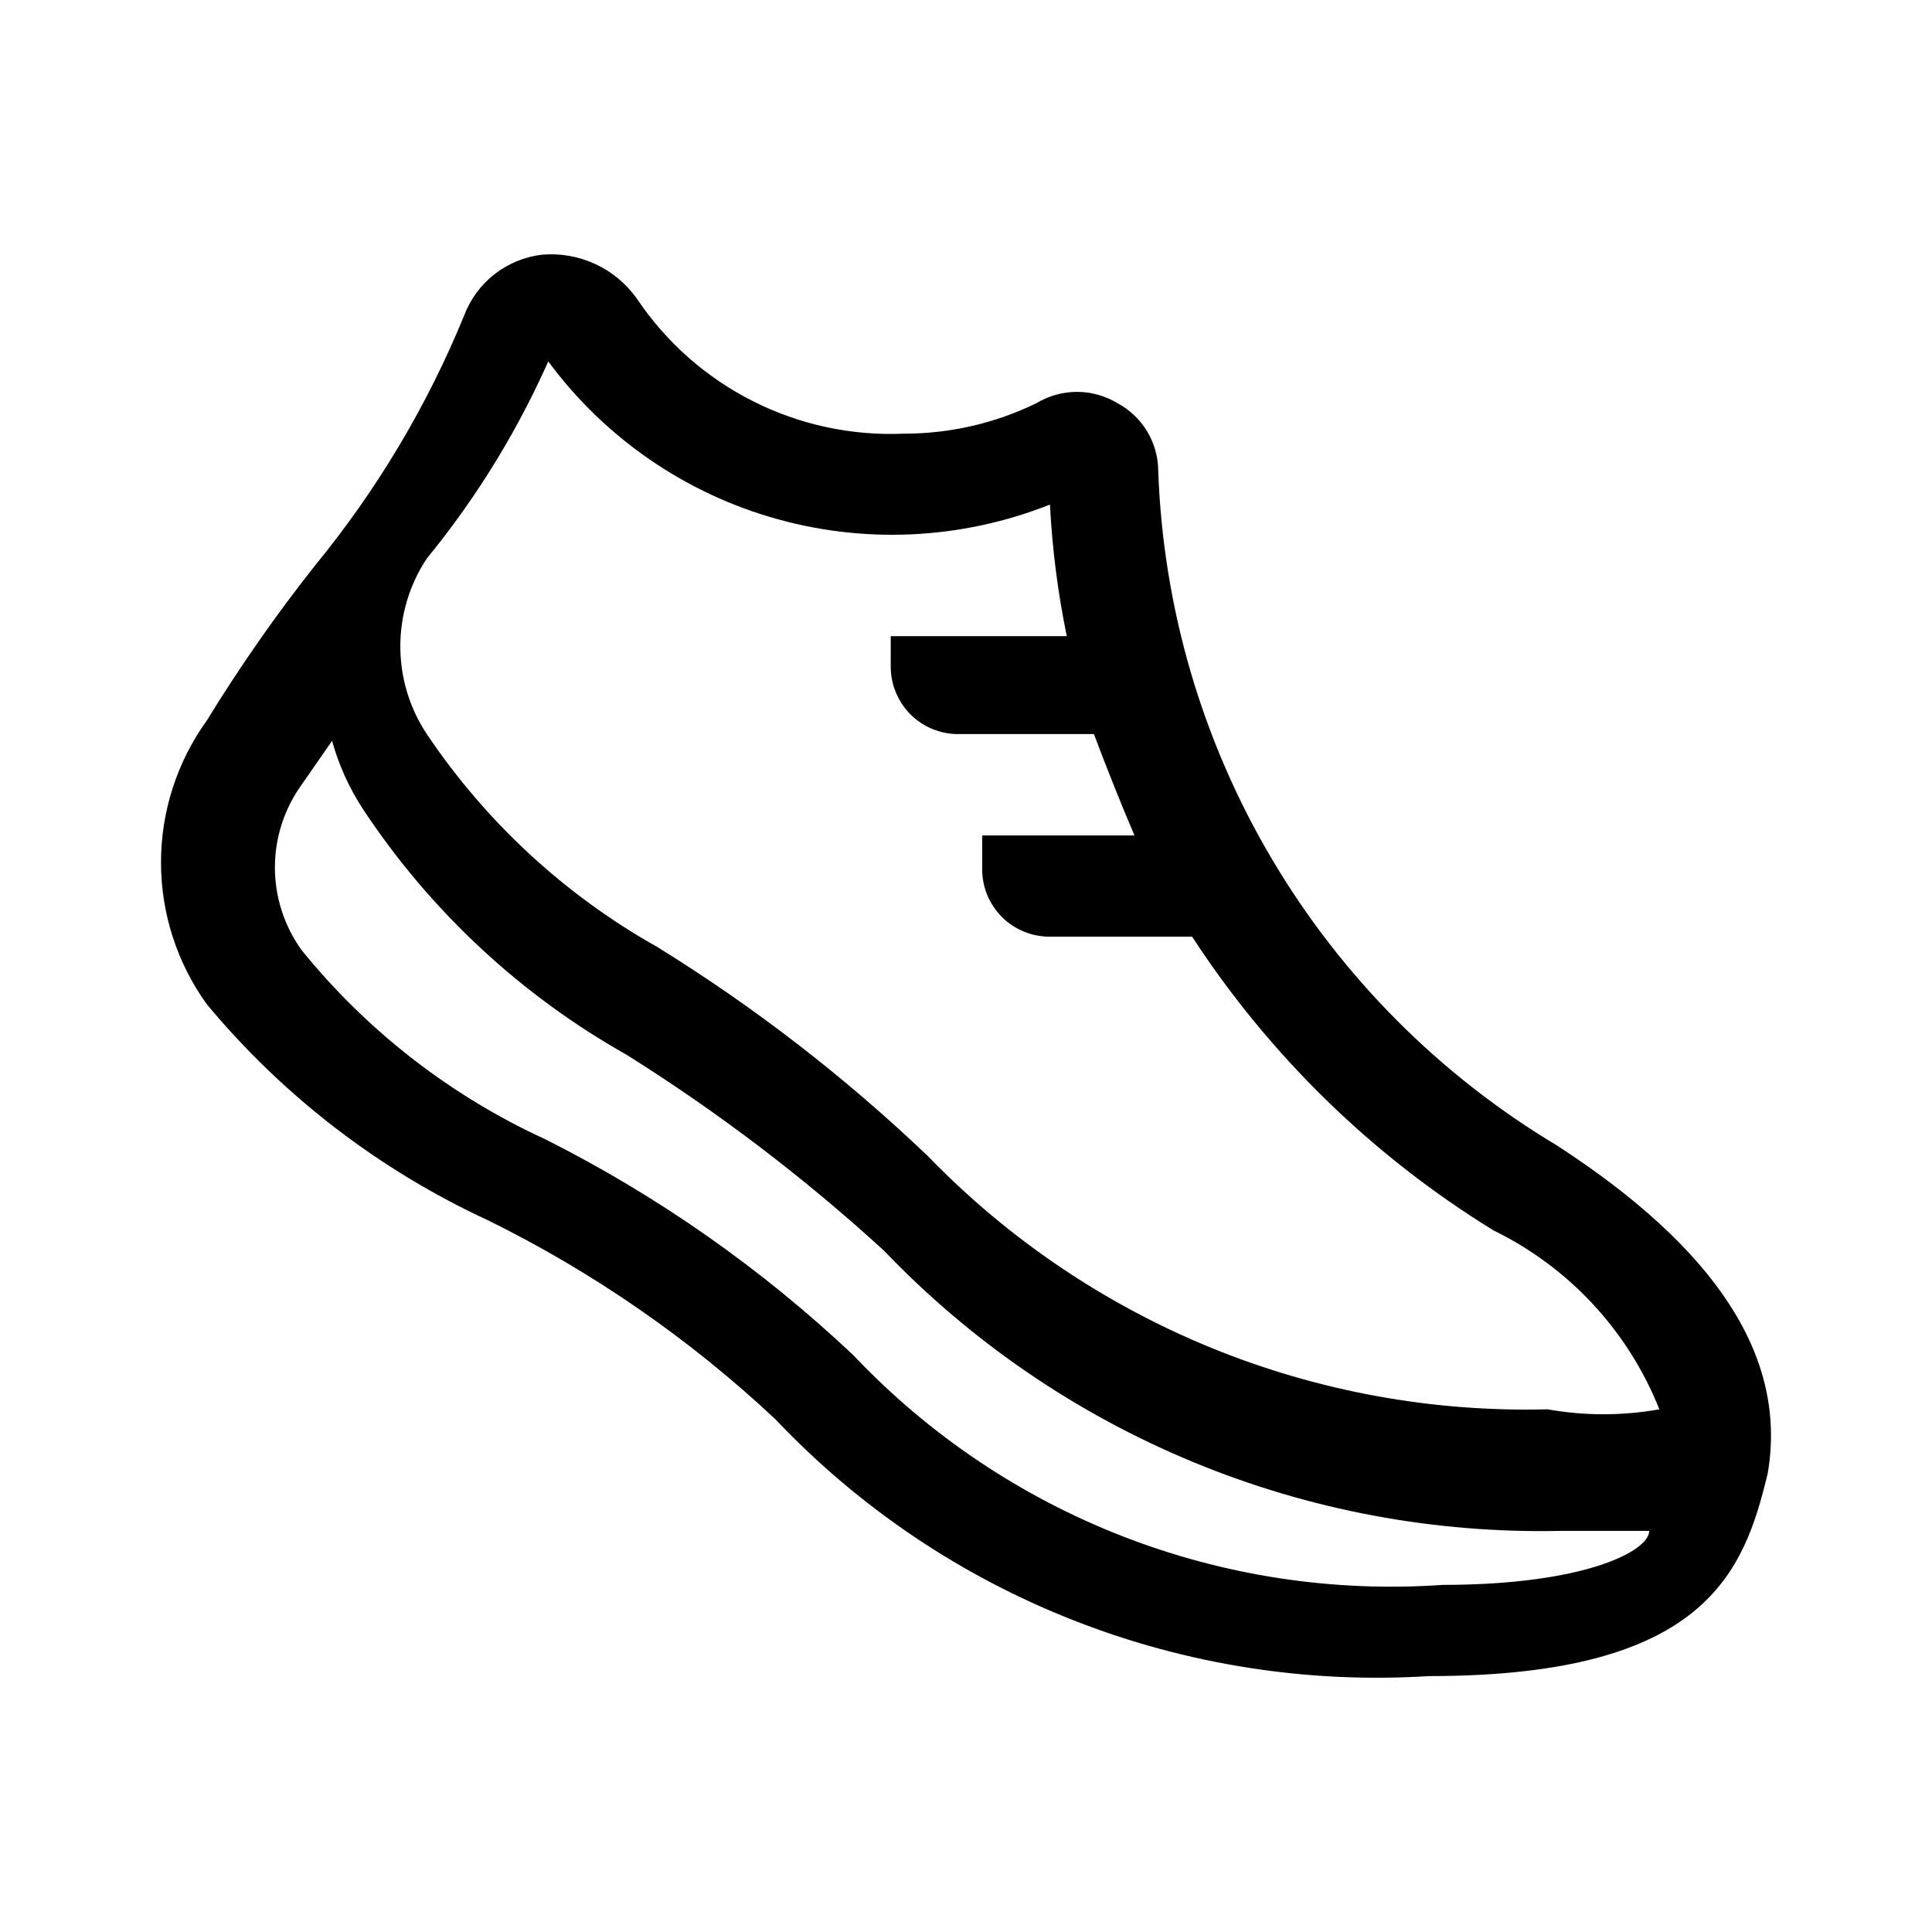 <svg width="24" height="24" viewBox="0 0 24 24" fill="none" xmlns="http://www.w3.org/2000/svg">
<path d="M19.352 14.236C17.889 13.363 16.668 12.137 15.8 10.671C14.933 9.207 14.448 7.549 14.388 5.848C14.387 5.676 14.339 5.507 14.251 5.36C14.162 5.212 14.035 5.091 13.883 5.009C13.731 4.917 13.557 4.868 13.379 4.868C13.201 4.868 13.026 4.917 12.874 5.009C12.363 5.258 11.802 5.387 11.233 5.387C10.582 5.416 9.934 5.277 9.352 4.983C8.77 4.689 8.274 4.251 7.911 3.709C7.779 3.523 7.601 3.375 7.394 3.28C7.188 3.184 6.959 3.144 6.732 3.164C6.518 3.189 6.314 3.273 6.143 3.406C5.973 3.539 5.842 3.717 5.766 3.919C5.307 5.04 4.683 6.086 3.915 7.023C3.428 7.638 2.979 8.283 2.568 8.952C2.199 9.465 2 10.081 2 10.713C2 11.345 2.199 11.961 2.568 12.474C3.518 13.617 4.711 14.534 6.06 15.158C7.368 15.802 8.572 16.636 9.635 17.633C10.671 18.727 11.935 19.579 13.338 20.129C14.741 20.68 16.248 20.916 17.753 20.821C21.203 20.821 21.665 19.521 21.959 18.304C22.212 16.836 21.286 15.494 19.351 14.236H19.352ZM6.732 4.38C7.417 5.359 8.413 6.078 9.557 6.42C10.703 6.763 11.931 6.709 13.043 6.268C13.071 6.818 13.141 7.364 13.252 7.903H11.065V8.28C11.065 8.391 11.086 8.5 11.129 8.602C11.171 8.704 11.233 8.797 11.311 8.875C11.389 8.953 11.482 9.015 11.585 9.057C11.687 9.098 11.796 9.12 11.907 9.119H13.589C13.758 9.567 13.925 9.986 14.093 10.378H12.201V10.797C12.201 10.907 12.222 11.017 12.264 11.119C12.307 11.221 12.369 11.313 12.447 11.392C12.525 11.47 12.618 11.531 12.72 11.573C12.822 11.615 12.932 11.636 13.043 11.636H14.809C15.772 13.114 17.05 14.36 18.552 15.284C19.492 15.743 20.227 16.535 20.613 17.507C20.154 17.589 19.684 17.589 19.225 17.507C17.794 17.544 16.371 17.284 15.046 16.743C13.721 16.201 12.523 15.391 11.527 14.362C10.499 13.381 9.371 12.509 8.162 11.762C7.015 11.117 6.036 10.212 5.302 9.119C5.087 8.796 4.973 8.417 4.973 8.029C4.973 7.641 5.087 7.261 5.302 6.938C5.937 6.162 6.461 5.301 6.859 4.38H6.732ZM17.922 19.688C16.567 19.783 15.208 19.576 13.942 19.083C12.677 18.59 11.536 17.823 10.602 16.836C9.463 15.761 8.174 14.857 6.775 14.153C5.598 13.613 4.562 12.809 3.747 11.803C3.531 11.503 3.415 11.144 3.415 10.775C3.415 10.407 3.531 10.048 3.747 9.748L4.125 9.203C4.207 9.5 4.335 9.783 4.503 10.042C5.337 11.308 6.462 12.358 7.784 13.103C8.921 13.816 9.991 14.63 10.981 15.536C12.064 16.668 13.371 17.562 14.819 18.161C16.268 18.761 17.826 19.052 19.394 19.017H20.487C20.487 19.268 19.688 19.688 17.922 19.688Z" fill="black"/>
</svg>
